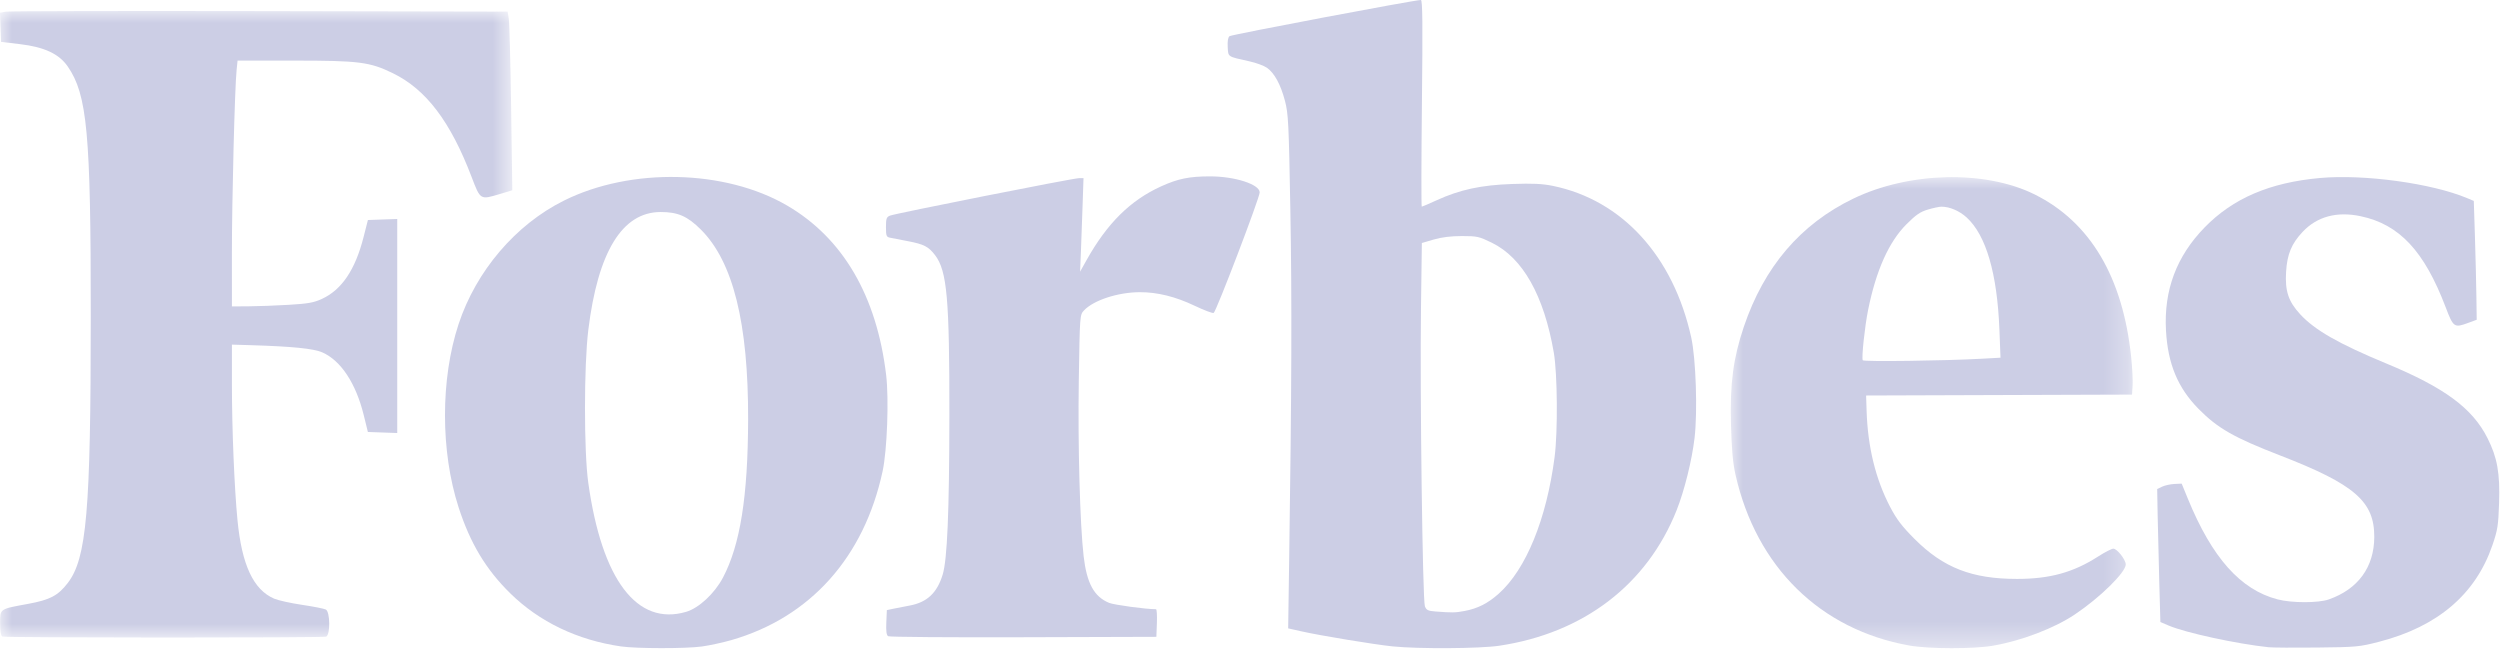 <?xml version="1.0" encoding="UTF-8"?>
<svg width="104px" height="27px" viewBox="0 0 104 27" version="1.1" xmlns="http://www.w3.org/2000/svg" xmlns:xlink="http://www.w3.org/1999/xlink">
    <!-- Generator: Sketch 53.2 (72643) - https://sketchapp.com -->
    <title>Group 15</title>
    <desc>Created with Sketch.</desc>
    <defs>
        <polygon id="path-1" points="0 0.003 21.312 0.003 21.312 26.067 0 26.067"></polygon>
        <polygon id="path-3" points="0.001 0.009 16.72 0.009 16.72 19.604 0.001 19.604"></polygon>
    </defs>
    <g id="Page-1" stroke="none" stroke-width="1" fill="none" fill-rule="evenodd">
        <g id="Artboard" transform="translate(-965, -5655)">
            <g id="Group-15" transform="translate(965, 5655)">
                <g id="Group-3" transform="translate(0, 0.455)">
                    <mask id="mask-2" fill="white">
                        <use xlink:href="#path-1"></use>
                    </mask>
                    <g id="Clip-2"></g>
                    <path d="M21.263,4.041 C21.236,2.16 21.193,0.488 21.166,0.325 L21.118,0.028 L10.805,0.007 C5.133,-0.004 0.381,0.006 0.246,0.03 L-8.98876404e-06,0.073 L0.022,0.681 L0.043,1.288 L0.828,1.381 C1.847,1.502 2.455,1.786 2.816,2.308 C3.63,3.484 3.778,5.086 3.776,12.699 C3.775,20.806 3.605,22.775 2.818,23.798 C2.412,24.325 2.083,24.498 1.164,24.667 C-0.033,24.887 0.006,24.86 0.006,25.474 C0.006,25.815 0.037,26 0.099,26.025 C0.234,26.079 13.425,26.083 13.566,26.029 C13.747,25.96 13.736,24.994 13.554,24.901 C13.482,24.864 13.036,24.776 12.563,24.706 C12.091,24.636 11.569,24.52 11.404,24.449 C10.54,24.076 10.059,23.045 9.879,21.18 C9.749,19.842 9.648,17.376 9.648,15.553 L9.648,13.881 L10.452,13.905 C12.163,13.957 13.047,14.046 13.405,14.203 C14.179,14.542 14.805,15.489 15.131,16.812 L15.304,17.515 L15.915,17.537 L16.525,17.559 L16.525,8.655 L15.915,8.676 L15.305,8.698 L15.126,9.401 C14.781,10.764 14.217,11.601 13.389,11.981 C13.051,12.136 12.812,12.178 12.006,12.226 C11.47,12.258 10.72,12.286 10.34,12.288 L9.648,12.292 L9.647,10.087 C9.647,7.877 9.766,3.185 9.843,2.455 L9.883,2.066 L12.235,2.066 C14.938,2.066 15.381,2.122 16.338,2.588 C17.726,3.263 18.74,4.6 19.624,6.92 C19.984,7.864 19.979,7.861 20.78,7.62 L21.312,7.46 L21.263,4.041 Z" id="Fill-1" fill="#CCCEE5" mask="url(#mask-2)"></path>
                </g>
                <path d="M28.544,25.452 L28.544,25.452 C26.501,26.053 25.038,24.125 24.472,20.082 C24.289,18.776 24.29,15.217 24.474,13.723 C24.873,10.473 25.886,8.822 27.481,8.82 C28.199,8.819 28.598,8.993 29.16,9.554 C30.498,10.89 31.132,13.442 31.122,17.452 C31.114,20.651 30.793,22.666 30.075,24.029 C29.726,24.689 29.073,25.296 28.544,25.452 M36.864,15.601 C36.472,12.312 35.066,9.905 32.745,8.551 C30.165,7.046 26.245,6.959 23.46,8.345 C21.449,9.345 19.806,11.273 19.076,13.487 C18.323,15.772 18.323,18.771 19.077,21.104 C19.56,22.598 20.214,23.688 21.224,24.68 C22.435,25.869 24.02,26.629 25.832,26.891 C26.481,26.985 28.529,26.986 29.199,26.894 C29.516,26.85 30.065,26.731 30.419,26.63 C33.705,25.686 35.947,23.184 36.717,19.601 C36.905,18.725 36.983,16.605 36.864,15.601" id="Fill-4" fill="#CCCEE5"></path>
                <path d="M50.343,7.337 C49.475,7.337 49.006,7.433 48.303,7.752 C47.022,8.334 46.059,9.287 45.2,10.822 L44.932,11.301 L44.967,10.449 C44.986,9.981 45.017,9.105 45.037,8.504 L45.074,7.411 L44.889,7.411 C44.652,7.411 37.248,8.879 37.024,8.97 C36.878,9.029 36.856,9.093 36.856,9.446 C36.856,9.809 36.874,9.858 37.024,9.888 C37.116,9.908 37.457,9.974 37.78,10.035 C38.435,10.16 38.629,10.26 38.899,10.615 C39.397,11.268 39.5,12.421 39.494,17.304 C39.49,21.296 39.406,23.284 39.215,23.905 C38.981,24.668 38.565,25.057 37.842,25.191 C37.608,25.234 37.299,25.295 37.155,25.325 L36.893,25.38 L36.871,25.892 C36.855,26.252 36.877,26.423 36.946,26.466 C36.999,26.5 39.532,26.519 42.574,26.509 L48.105,26.492 L48.127,25.917 C48.139,25.602 48.122,25.343 48.09,25.343 C47.66,25.343 46.343,25.164 46.135,25.078 C45.512,24.819 45.21,24.265 45.079,23.138 C44.926,21.815 44.836,18.526 44.878,15.83 C44.921,13.108 44.921,13.097 45.093,12.915 C45.494,12.488 46.509,12.157 47.418,12.155 C48.148,12.153 48.899,12.339 49.701,12.721 C50.085,12.904 50.44,13.038 50.488,13.019 C50.588,12.981 52.403,8.228 52.403,8.004 C52.403,7.67 51.373,7.337 50.343,7.337" id="Fill-6" fill="#CCCEE5"></path>
                <path d="M103.479,18.224 C102.85,16.978 101.693,16.125 99.269,15.121 C97.289,14.301 96.296,13.733 95.689,13.075 C95.197,12.541 95.053,12.11 95.101,11.311 C95.145,10.575 95.327,10.136 95.793,9.642 C96.391,9.008 97.213,8.786 98.197,8.993 C99.813,9.332 100.849,10.44 101.741,12.784 C102.059,13.62 102.097,13.646 102.669,13.435 L103.031,13.302 L103.018,12.339 C103.011,11.809 102.984,10.697 102.958,9.867 L102.91,8.358 L102.64,8.245 C101.163,7.625 98.344,7.239 96.508,7.405 C94.422,7.594 92.891,8.25 91.712,9.461 C90.54,10.664 90.011,12.077 90.105,13.752 C90.183,15.138 90.596,16.133 91.458,17.008 C92.257,17.818 92.928,18.201 94.851,18.946 C97.955,20.148 98.777,20.86 98.77,22.342 C98.764,23.594 98.095,24.51 96.875,24.937 C96.439,25.089 95.335,25.088 94.747,24.934 C93.204,24.531 92.023,23.206 91.016,20.749 L90.758,20.119 L90.455,20.133 C90.289,20.141 90.059,20.191 89.946,20.245 L89.739,20.343 L89.758,21.417 C89.769,22.007 89.799,23.252 89.825,24.183 L89.872,25.876 L90.216,26.023 C90.922,26.324 93.041,26.784 94.373,26.925 C94.537,26.943 95.446,26.948 96.391,26.938 C98.032,26.92 98.15,26.909 98.975,26.696 C101.411,26.065 102.988,24.719 103.686,22.676 C103.901,22.049 103.931,21.857 103.962,20.923 C104.003,19.679 103.887,19.033 103.479,18.224" id="Fill-8" fill="#CCCEE5"></path>
                <g id="Group-12" transform="translate(72, 7.361)">
                    <mask id="mask-4" fill="white">
                        <use xlink:href="#path-3"></use>
                    </mask>
                    <g id="Clip-11"></g>
                    <path d="M5.491,7.626 L5.491,7.626 C5.435,7.536 5.574,6.217 5.713,5.534 C6.045,3.887 6.578,2.698 7.311,1.966 C7.706,1.572 7.885,1.449 8.207,1.355 C8.428,1.29 8.679,1.236 8.764,1.237 C9.107,1.237 9.512,1.411 9.813,1.686 C10.621,2.425 11.084,4.011 11.176,6.36 L11.221,7.519 L10.443,7.562 C8.883,7.648 5.532,7.692 5.491,7.626 M16.657,7.498 C16.312,4.168 14.952,1.875 12.641,0.727 C10.588,-0.293 7.417,-0.219 5.097,0.902 C2.899,1.964 1.387,3.736 0.542,6.237 C0.103,7.539 -0.036,8.587 0.008,10.276 C0.036,11.344 0.086,11.896 0.197,12.389 C1.064,16.222 3.716,18.829 7.424,19.492 C8.24,19.638 10.094,19.642 10.919,19.499 C12.097,19.294 13.456,18.775 14.312,18.201 C15.358,17.501 16.431,16.448 16.431,16.121 C16.431,15.922 16.071,15.463 15.915,15.463 C15.847,15.463 15.556,15.613 15.27,15.797 C14.247,16.453 13.269,16.722 11.909,16.722 C10.033,16.722 8.843,16.258 7.648,15.062 C7.119,14.532 6.901,14.246 6.627,13.722 C6.025,12.568 5.7,11.24 5.651,9.739 L5.63,9.092 L11.161,9.073 L16.692,9.054 L16.717,8.683 C16.73,8.479 16.704,7.946 16.657,7.498" id="Fill-10" fill="#CCCEE5" mask="url(#mask-4)"></path>
                </g>
                <path d="M60.93,25.416 C60.536,25.49 60.418,25.492 59.706,25.437 C59.403,25.413 59.336,25.379 59.275,25.22 C59.18,24.971 59.066,16.286 59.113,12.817 L59.149,10.109 L59.644,9.964 C59.975,9.867 60.364,9.82 60.816,9.82 C61.448,9.82 61.53,9.838 62.063,10.099 C63.348,10.729 64.229,12.293 64.639,14.672 C64.79,15.552 64.809,17.954 64.672,19.008 C64.336,21.596 63.483,23.684 62.348,24.696 C61.895,25.1 61.473,25.314 60.93,25.416 M70.356,14.043 C69.612,10.66 67.481,8.324 64.601,7.733 C64.161,7.643 63.763,7.624 62.905,7.654 C61.616,7.698 60.728,7.89 59.765,8.331 C59.445,8.477 59.166,8.597 59.145,8.597 C59.123,8.597 59.127,6.663 59.152,4.299 C59.188,0.969 59.178,0.001 59.108,1.78217821e-05 C58.865,-0.004 51.231,1.439 51.148,1.505 C51.085,1.554 51.059,1.715 51.073,1.957 C51.098,2.378 51.047,2.345 51.978,2.552 C52.258,2.614 52.586,2.735 52.706,2.82 C53.017,3.04 53.275,3.514 53.454,4.194 C53.595,4.731 53.614,5.115 53.679,8.745 C53.746,12.451 53.733,16.261 53.63,23.241 L53.588,26.14 L54.135,26.263 C54.927,26.442 57.193,26.815 57.934,26.89 C59.022,26.999 61.557,26.984 62.365,26.863 C65.87,26.34 68.512,24.324 69.744,21.235 C70.07,20.416 70.384,19.154 70.494,18.218 C70.623,17.119 70.55,14.926 70.356,14.043" id="Fill-13" fill="#CCCEE5"></path>
            </g>
        </g>
    </g>
</svg>